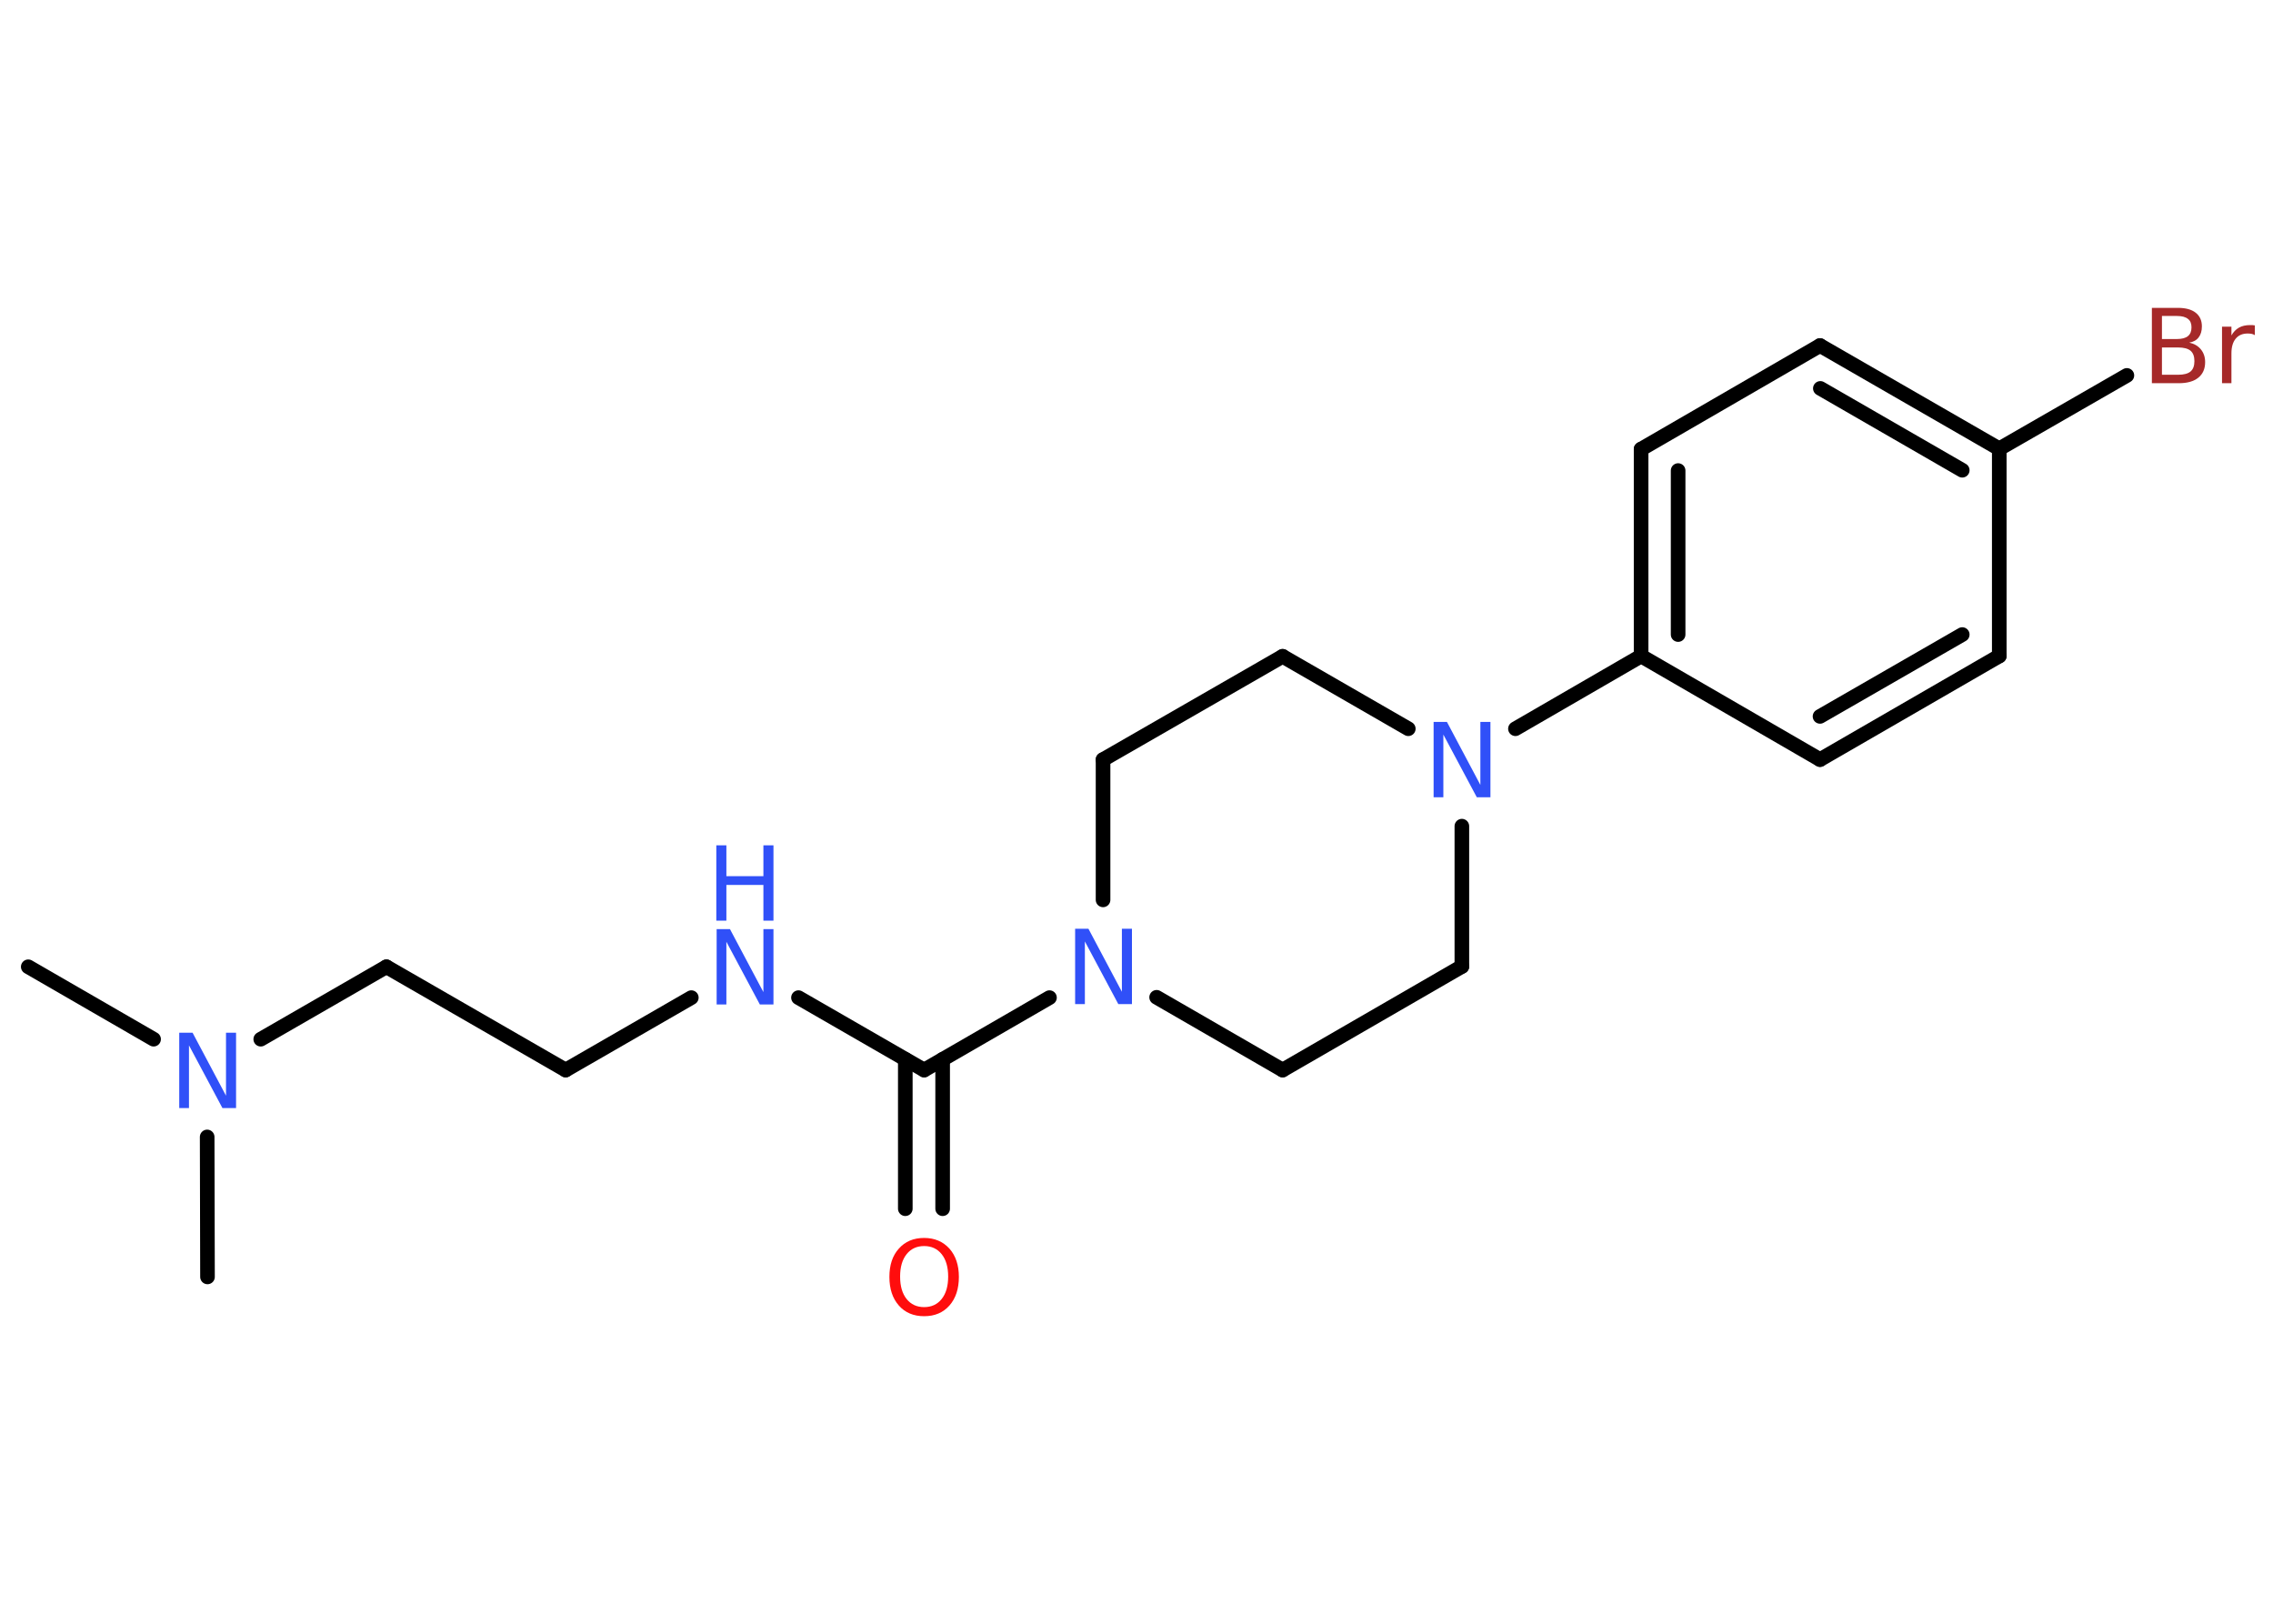 <?xml version='1.0' encoding='UTF-8'?>
<!DOCTYPE svg PUBLIC "-//W3C//DTD SVG 1.1//EN" "http://www.w3.org/Graphics/SVG/1.1/DTD/svg11.dtd">
<svg version='1.2' xmlns='http://www.w3.org/2000/svg' xmlns:xlink='http://www.w3.org/1999/xlink' width='70.0mm' height='50.0mm' viewBox='0 0 70.0 50.0'>
  <desc>Generated by the Chemistry Development Kit (http://github.com/cdk)</desc>
  <g stroke-linecap='round' stroke-linejoin='round' stroke='#000000' stroke-width='.45' fill='#3050F8'>
    <rect x='.0' y='.0' width='70.0' height='50.0' fill='#FFFFFF' stroke='none'/>
    <g id='mol1' class='mol'>
      <line id='mol1bnd1' class='bond' x1='.87' y1='29.77' x2='4.73' y2='32.0'/>
      <line id='mol1bnd2' class='bond' x1='6.38' y1='35.01' x2='6.39' y2='39.32'/>
      <line id='mol1bnd3' class='bond' x1='8.03' y1='32.0' x2='11.9' y2='29.77'/>
      <line id='mol1bnd4' class='bond' x1='11.9' y1='29.77' x2='17.42' y2='32.95'/>
      <line id='mol1bnd5' class='bond' x1='17.42' y1='32.95' x2='21.29' y2='30.72'/>
      <line id='mol1bnd6' class='bond' x1='24.59' y1='30.72' x2='28.46' y2='32.95'/>
      <g id='mol1bnd7' class='bond'>
        <line x1='29.03' y1='32.62' x2='29.03' y2='37.22'/>
        <line x1='27.88' y1='32.62' x2='27.88' y2='37.22'/>
      </g>
      <line id='mol1bnd8' class='bond' x1='28.46' y1='32.95' x2='32.32' y2='30.72'/>
      <line id='mol1bnd9' class='bond' x1='35.62' y1='30.71' x2='39.5' y2='32.95'/>
      <line id='mol1bnd10' class='bond' x1='39.5' y1='32.95' x2='45.02' y2='29.76'/>
      <line id='mol1bnd11' class='bond' x1='45.02' y1='29.76' x2='45.02' y2='25.44'/>
      <line id='mol1bnd12' class='bond' x1='46.67' y1='22.44' x2='50.54' y2='20.2'/>
      <g id='mol1bnd13' class='bond'>
        <line x1='50.54' y1='13.83' x2='50.54' y2='20.2'/>
        <line x1='51.68' y1='14.49' x2='51.68' y2='19.54'/>
      </g>
      <line id='mol1bnd14' class='bond' x1='50.54' y1='13.83' x2='56.05' y2='10.64'/>
      <g id='mol1bnd15' class='bond'>
        <line x1='61.57' y1='13.82' x2='56.05' y2='10.64'/>
        <line x1='60.43' y1='14.48' x2='56.06' y2='11.96'/>
      </g>
      <line id='mol1bnd16' class='bond' x1='61.57' y1='13.82' x2='65.5' y2='11.56'/>
      <line id='mol1bnd17' class='bond' x1='61.57' y1='13.82' x2='61.57' y2='20.2'/>
      <g id='mol1bnd18' class='bond'>
        <line x1='56.05' y1='23.39' x2='61.57' y2='20.2'/>
        <line x1='56.05' y1='22.06' x2='60.43' y2='19.54'/>
      </g>
      <line id='mol1bnd19' class='bond' x1='50.54' y1='20.2' x2='56.05' y2='23.39'/>
      <line id='mol1bnd20' class='bond' x1='43.37' y1='22.44' x2='39.5' y2='20.21'/>
      <line id='mol1bnd21' class='bond' x1='39.5' y1='20.21' x2='33.97' y2='23.39'/>
      <line id='mol1bnd22' class='bond' x1='33.97' y1='27.71' x2='33.97' y2='23.39'/>
      <path id='mol1atm2' class='atom' d='M5.51 31.8h.42l1.03 1.94v-1.94h.31v2.32h-.42l-1.03 -1.93v1.93h-.3v-2.32z' stroke='none'/>
      <g id='mol1atm6' class='atom'>
        <path d='M22.06 28.61h.42l1.03 1.94v-1.94h.31v2.32h-.42l-1.03 -1.93v1.93h-.3v-2.32z' stroke='none'/>
        <path d='M22.06 26.03h.31v.95h1.14v-.95h.31v2.32h-.31v-1.1h-1.14v1.1h-.31v-2.32z' stroke='none'/>
      </g>
      <path id='mol1atm8' class='atom' d='M28.46 38.37q-.34 .0 -.54 .25q-.2 .25 -.2 .69q.0 .44 .2 .69q.2 .25 .54 .25q.34 .0 .54 -.25q.2 -.25 .2 -.69q.0 -.44 -.2 -.69q-.2 -.25 -.54 -.25zM28.46 38.12q.48 .0 .78 .33q.29 .33 .29 .87q.0 .55 -.29 .88q-.29 .33 -.78 .33q-.49 .0 -.78 -.33q-.29 -.33 -.29 -.88q.0 -.55 .29 -.87q.29 -.33 .78 -.33z' stroke='none' fill='#FF0D0D'/>
      <path id='mol1atm9' class='atom' d='M33.1 28.6h.42l1.03 1.94v-1.94h.31v2.32h-.42l-1.03 -1.93v1.93h-.3v-2.32z' stroke='none'/>
      <path id='mol1atm12' class='atom' d='M44.14 22.23h.42l1.03 1.94v-1.94h.31v2.32h-.42l-1.03 -1.93v1.93h-.3v-2.32z' stroke='none'/>
      <path id='mol1atm17' class='atom' d='M66.58 10.69v.85h.5q.26 .0 .38 -.1q.12 -.1 .12 -.32q.0 -.22 -.12 -.32q-.12 -.1 -.38 -.1h-.5zM66.58 9.74v.7h.46q.23 .0 .34 -.09q.11 -.09 .11 -.27q.0 -.18 -.11 -.26q-.11 -.09 -.34 -.09h-.46zM66.27 9.48h.8q.36 .0 .55 .15q.19 .15 .19 .42q.0 .21 -.1 .34q-.1 .13 -.29 .16q.23 .05 .36 .21q.13 .16 .13 .39q.0 .31 -.21 .48q-.21 .17 -.6 .17h-.83v-2.32zM69.44 10.32q-.05 -.03 -.1 -.04q-.06 -.01 -.12 -.01q-.24 .0 -.37 .16q-.13 .16 -.13 .45v.92h-.29v-1.74h.29v.27q.09 -.16 .23 -.24q.14 -.08 .35 -.08q.03 .0 .06 .0q.03 .0 .08 .01v.29z' stroke='none' fill='#A62929'/>
    </g>
  </g>
</svg>

